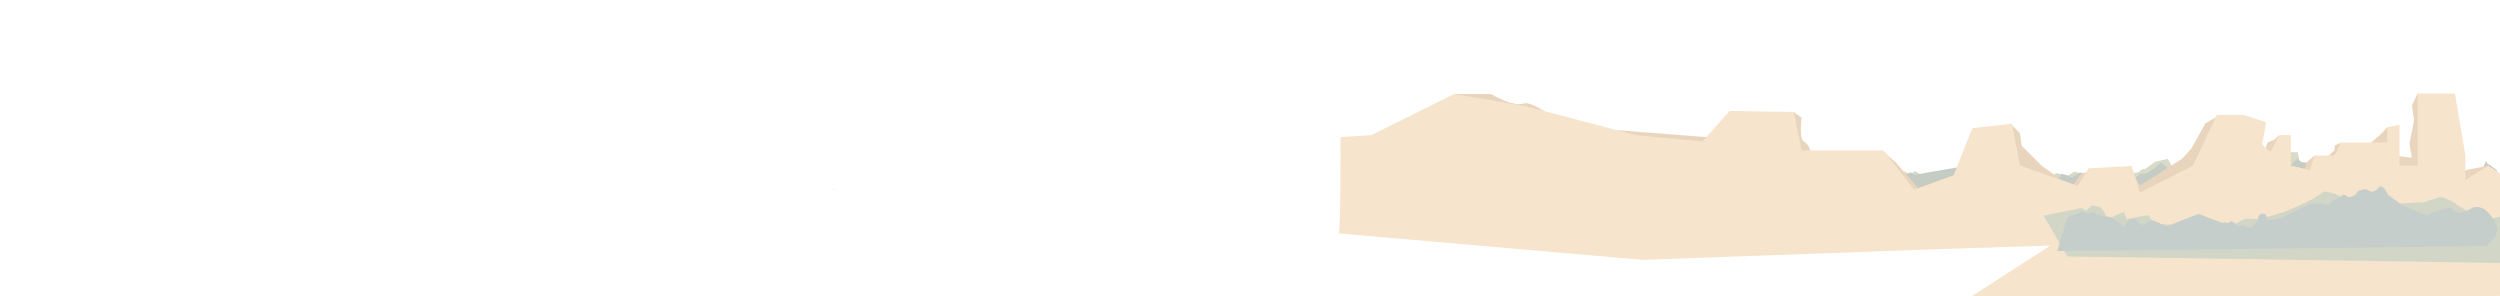 <?xml version="1.0" encoding="utf-8"?>
<!-- Generator: Adobe Illustrator 16.0.0, SVG Export Plug-In . SVG Version: 6.00 Build 0)  -->
<!DOCTYPE svg PUBLIC "-//W3C//DTD SVG 1.1//EN" "http://www.w3.org/Graphics/SVG/1.1/DTD/svg11.dtd">
<svg version="1.1" xmlns="http://www.w3.org/2000/svg" xmlns:xlink="http://www.w3.org/1999/xlink" x="0px" y="0px" width="9111px"
	 height="1080px" viewBox="0 0 9111 1080" enable-background="new 0 0 9111 1080" xml:space="preserve">

<g id="Mountain">
	<g id="GRASS_x5F_2">
		<path fill="#D8DBC7" d="M6909.968,641.422L6941,625.066l20,11.567l19-13.698l26.817,18.486l22.183-4.788l34,16.601l88,21.325
			l224.734-19.12l97.266-2.205l19.686-22.743l22.314,6.143l15,7.532l29-18.648l58,15.904l141.414,5.857l19.414-16.788
			c0,0,15-0.377,21-7.556c6-7.178,20.465-7.936,20.465-7.936l35.758-25.8l45.552-10.614l19.193,37.321L7971,674.56l111.093-27.28
			l235.943-38.18L8326,555h48l6.904,34.2l62.671,19.899l33.642,131.482l-1567.249-8.062V641.422z"/>
		<path fill="#C4CCC4" d="M6930.968,644.422L6962,628.066l20,11.567l16.181,16.601l29.636-11.813l22.183-4.788l34,16.601l88,21.325
			l224.734-19.12l97.266-2.205l19.686-22.743l22.314,6.143l15,7.532l29-18.648l58,15.904l141.414,5.857l19.414-16.788
			c0,0,25.172,1.754,31.172-5.425c6-7.178,24.142-15.967,24.142-15.967l21.909-19.899l24.552,19.899l19.193,27.534L7992,677.56
			l111.093-27.28l235.943-38.18L8372,578.586l16,12.538l13.904,1.076l62.671,19.899l33.642,131.482l-1567.249-8.062V644.422z"/>
		<path fill="#C4CCC4" d="M8452.968,652.422l13.073-16.355l8.426,11.567l6.817,16.601l12.484-11.813l9.346-4.788l14.323,16.601
			l37.072,21.325l94.676-19.12l40.975-2.205l8.295-22.743l9.4,6.143l6.318,7.532l12.218-18.648l24.434,15.904l59.575,5.857
			l8.179-16.788c0,0,10.604,1.754,13.133-5.425c2.527-7.178,10.17-15.967,10.17-15.967l9.229-19.899l10.344,19.899l8.086,27.534
			l30.418,37.926l46.801-27.28l99.397-38.18l13.887-33.514l6.741,12.538l5.857,1.076l26.402,19.899l14.172,131.482l-660.249-8.062
			V652.422z"/>
		<path fill="#C4CCC4" d="M5826.968,638.422l29.31-16.355l18.89,11.567l15.285,16.601l27.989-11.813l20.952-4.788l32.112,16.601
			l83.114,21.325l212.259-19.12l91.863-2.205l18.597-22.743l21.075,6.143l14.166,7.532l27.392-18.648l54.779,15.904l133.565,5.857
			l18.336-16.788c0,0,23.774,1.754,29.443-5.425c5.667-7.178,22.801-15.967,22.801-15.967l20.692-19.899l23.19,19.899l18.128,27.534
			l68.196,37.926l104.925-27.28l222.845-38.18l31.134-33.514l15.113,12.538l13.132,1.076l59.193,19.899l31.773,131.482
			l-1480.249-8.062V638.422z"/>
		<path fill="#C4CCC4" d="M6584.948,588.723l-28.672-24.553l-18.479,17.365l-14.953,24.921l-27.38-17.733l-20.496-7.188
			l-31.415,24.921l-81.305,32.014l-207.643-28.704l-89.865-3.31l-18.191-34.143l-20.618,9.222l-13.857,11.307l-26.794-27.994
			l-53.588,23.875l-130.659,8.793l-17.938-25.202c0,0-23.256,2.633-28.803-8.144c-5.543-10.775-22.306-23.969-22.306-23.969
			l-20.24-29.874l-22.687,29.874l-17.733,41.334l-66.711,56.935l-102.644-40.954l-217.996-57.315l-30.456-50.311l-14.784,18.822
			l-12.847,1.615l-57.905,29.874l-31.082,197.381l1448.044-12.102V588.723z"/>
	</g>
	<g id="Layer_61">
		<polyline fill="#E9D5BD" points="9068.27,603.688 8920.81,633 8933.033,701.5 9052,691 9068.27,603.688 		"/>
		<polyline fill="#E9D5BD" points="8810.887,340.798 8790,385 8798,437 8781,524.696 8790,575 8722.874,566.518 8714,655.111 
			8837.888,652.594 8848,359 8810.887,340.798 		"/>
		<polyline fill="#E9D5BD" points="8682,484 8627.867,531.696 8667.064,554 8714,554 8714,470.095 8699.876,463.811 		"/>
		<polyline fill="#E9D5BD" points="8531.859,519.316 8509,530 8507,548 8464.575,587.089 8531.859,587.089 8531.859,519.316 		"/>
		<polyline fill="#E9D5BD" points="8435.85,566.518 8404.578,593.089 8395.578,632.087 8442.076,641.086 8435.85,566.518 		"/>
		<polyline fill="#E9D5BD" points="8306.837,492.498 8289,508.905 8264,519.316 8250.086,558.59 8306.837,587.089 8306.837,492.498 
					"/>
		<polyline fill="#E9D5BD" points="8037.096,450.096 7987,540 7900.603,637.587 7996.598,637.587 8103.093,436.597 
			8078.814,425.806 		"/>
		<path fill="#E9D5BD" d="M7781,687c0,0,7.108,47.082,10.108,42.582s130.494-41.998,130.494-41.998l49.5-121.066L7870.8,630.587
			L7781,687z"/>
		<polyline fill="#E9D5BD" points="7612,622.936 7580,638 7551,683 7603,693 7612,622.936 		"/>
		<polyline fill="#E9D5BD" points="6868.619,557.093 6908,591 6979,672 7002.181,702 6957,730.127 6840,575.518 6868,555 		"/>
		<polyline fill="#E9D5BD" points="7332.071,456 7361,485 7368.099,531.696 7442,604.676 7551,683 7340.754,642 7316,480 
			7332.071,464 		"/>
		<path fill="#E9D5BD" d="M7185,245.111"/>
		<path fill="#E9D5BD" d="M6537.127,408.077L6565.865,429c0,0-10.829,79,9.653,88s27.025,49.518,27.025,49.518H6529l-15.215-142.948
			L6537.127,408.077"/>
		<polyline fill="#E9D5BD" points="7760,622.936 7768.667,627 7798.828,675.801 7796,693 7774,681 7760,622.936 		"/>
		<path fill="#E9D5BD" d="M5298.933,342.792H5434c0,0,78.729,48.208,120.364,34.208s222.197,138.432,222.197,138.432
			l-222.197,30.871L5272,452.985L5298.933,342.792"/>
		<polyline fill="#E9D5BD" points="5893.486,474.529 6238,501.31 6246,546.303 5893.486,554 5893.486,474.529 		"/>
	</g>
	<path fill="#F7E4CC" d="M3042.725,688.482c-2.888,0.592-5.783,1.141-8.679,1.66l13.066,1.137
		C3045.629,690.371,3044.165,689.44,3042.725,688.482z"/>
	<path fill="#F7E4CC" d="M9068.27,603.688l-83.272,52.142v-89.313l-38.333-225.72h-135.777v262.891h-66.006V454.81l-45.005,9.001
		v55.505h-168.017l-24.002,47.202h-72.008l-18.002,53.309l-69.007-16.138V492.498h-42.004L8273.834,554l-30.004-27.184
		l15.261-81.008l-81.267-27.003h-99.01L7992,603.688l-193.172,98.395l-30.216-97.407L7612,613.588l-40,63.846L7361.808,603
		l-29.736-152L7188,467l-68,172l-144.468,52.019l-110.913-142.926h-298.754l-28.738-140.016l-233.536-3.663l-99.229,111.018
		l-242.276-22.934l-407.722-106.797l-255.432-42.909l-301.422,149.705l-111.73,6.993c-0.152,10.917-0.271,21.833-0.362,32.748
		c-0.543,65.333-0.145,130.671-0.896,196.002c-0.47,40.885-2.239,81.722-4.316,122.548L5986.7,947.07l1105.191-40.188L7092,907
		l380.419-12.068l-330.778,212.892l1987.277-29.771V643.828L9068.27,603.688z"/>
	<g id="Layer_73_copy">
		<path fill="#D2D6C6" d="M7560.12,763.579l25.499-6l16.499,10.5l20.999-19.499c0,0,26.999,4.499,31.499,7.499
			s14.999,17.999,14.999,17.999l10.5,26.999l32.999-17.999l26.999-10.5l10.5,25.499l32.998-6c0,0,18-2.999,23.999-4.499
			s19.499-4.499,23.999-1.5s6,14.999,12,16.499s15,13.499,15,13.499s259.486,14.999,266.986,13.499s24-15,28.499-17.999
			c4.5-2.999,19.5-10.499,19.5-10.499s8.998-4.5,13.498-4.5s22.5,1.5,22.5,1.5h19.498c0,0,13.5-1.5,18-3s19.5-5.999,26.998-7.499
			c7.5-1.5,46.498-15.001,53.998-16.5c7.498-1.499,94.496-43.497,98.994-44.997c4.5-1.5,40.498-29.999,46.498-28.499
			s32.998,7.501,40.498,10.5s38.998,19.5,43.498,22.499s31.498,19.498,31.498,19.498l247.488-13.499c0,0,22.498-8.999,26.998-8.999
			s25.5-10.5,34.498-9c9,1.5,38.998,14.999,38.998,14.999s25.5,19.499,32.998,22.499c7.5,3,28.498,19.499,34.498,20.999
			s25.5,13.499,31.5,14.999c5.998,1.5,37.496,6,41.996,6s40.498-13.5,43.498-9s7.5,169.492,7.5,169.492l-1594.42-23.999
			l-86.996-148.492L7560.12,763.579z"/>
		<path fill="#C6CECB" d="M7534.621,792.077l52.498-20.999l22.499,7.5l19.499-6l16.5,10.5l31.498,5.999l15,1.5l29.999,19.499l9,10.5
			l7.5,8.999l12-16.499c0,0,8.999-13.499,13.499-13.499s14.999-3,19.499-1.5s10.5,11.999,10.5,11.999l13.5,10.5l13.5-7.5
			l10.499-8.999c10.5-1.5,18,0,18,0l46.498,20.999c0,0,112.494-44.998,116.994-44.998s85.496,34.497,89.996,31.498
			s16.499,1.5,16.499,1.5l12-7.499l11.999,5.999l9,12l26.998-1.5l10.5,5.999h18l16.498-19.498l7.5-22.499l9-7.5c0,0,10.5,0,15,3
			s5.998,19.499,5.998,19.499c12,0,19.5,0,19.5,0l12-3l17.998-3c0,0,103.494-50.997,107.994-52.497s47.998,0,47.998,0l13.5,6
			c10.498-6,16.498-15,16.498-15l13.5-5.999l13.5-7.5l17.998-11.999l15,10.499l12-1.5l11.998-6c9-10.499,15-16.499,15-16.499
			l23.998-5.999l15,7.499l12,3c0,0,7.5-2.999,14.998-8.999c7.5-6,6-10.5,13.5-10.5s13.498,7.5,13.498,7.5l7.5,11.999
			c0,0,4.5,10.499,9,13.499s20.998,15,20.998,15s10.502,4.499,13.5,10.499c3,6,100.494,47.998,106.494,46.498s7.5-6.001,19.5-10.5
			s31.498-8.999,31.498-8.999l13.5-4.5l10.498-3c10.5-1.5,16.5,4.5,16.5,4.5l13.5,11.999l19.498,1.5c0,0,15-5.999,21-8.999
			s13.498-6,17.998-9s10.5-3,10.5-3h15l17.998,7.5l19.5,17.999c0,0,8.998,13.499,13.498,17.999s7.5,17.999,7.5,17.999
			s7.5,8.999,7.5,14.999s-6,25.499-6,25.499l-32.998,40.498l-1565.922,17.999L7534.621,792.077z"/>
	</g>
</g>

</svg>
